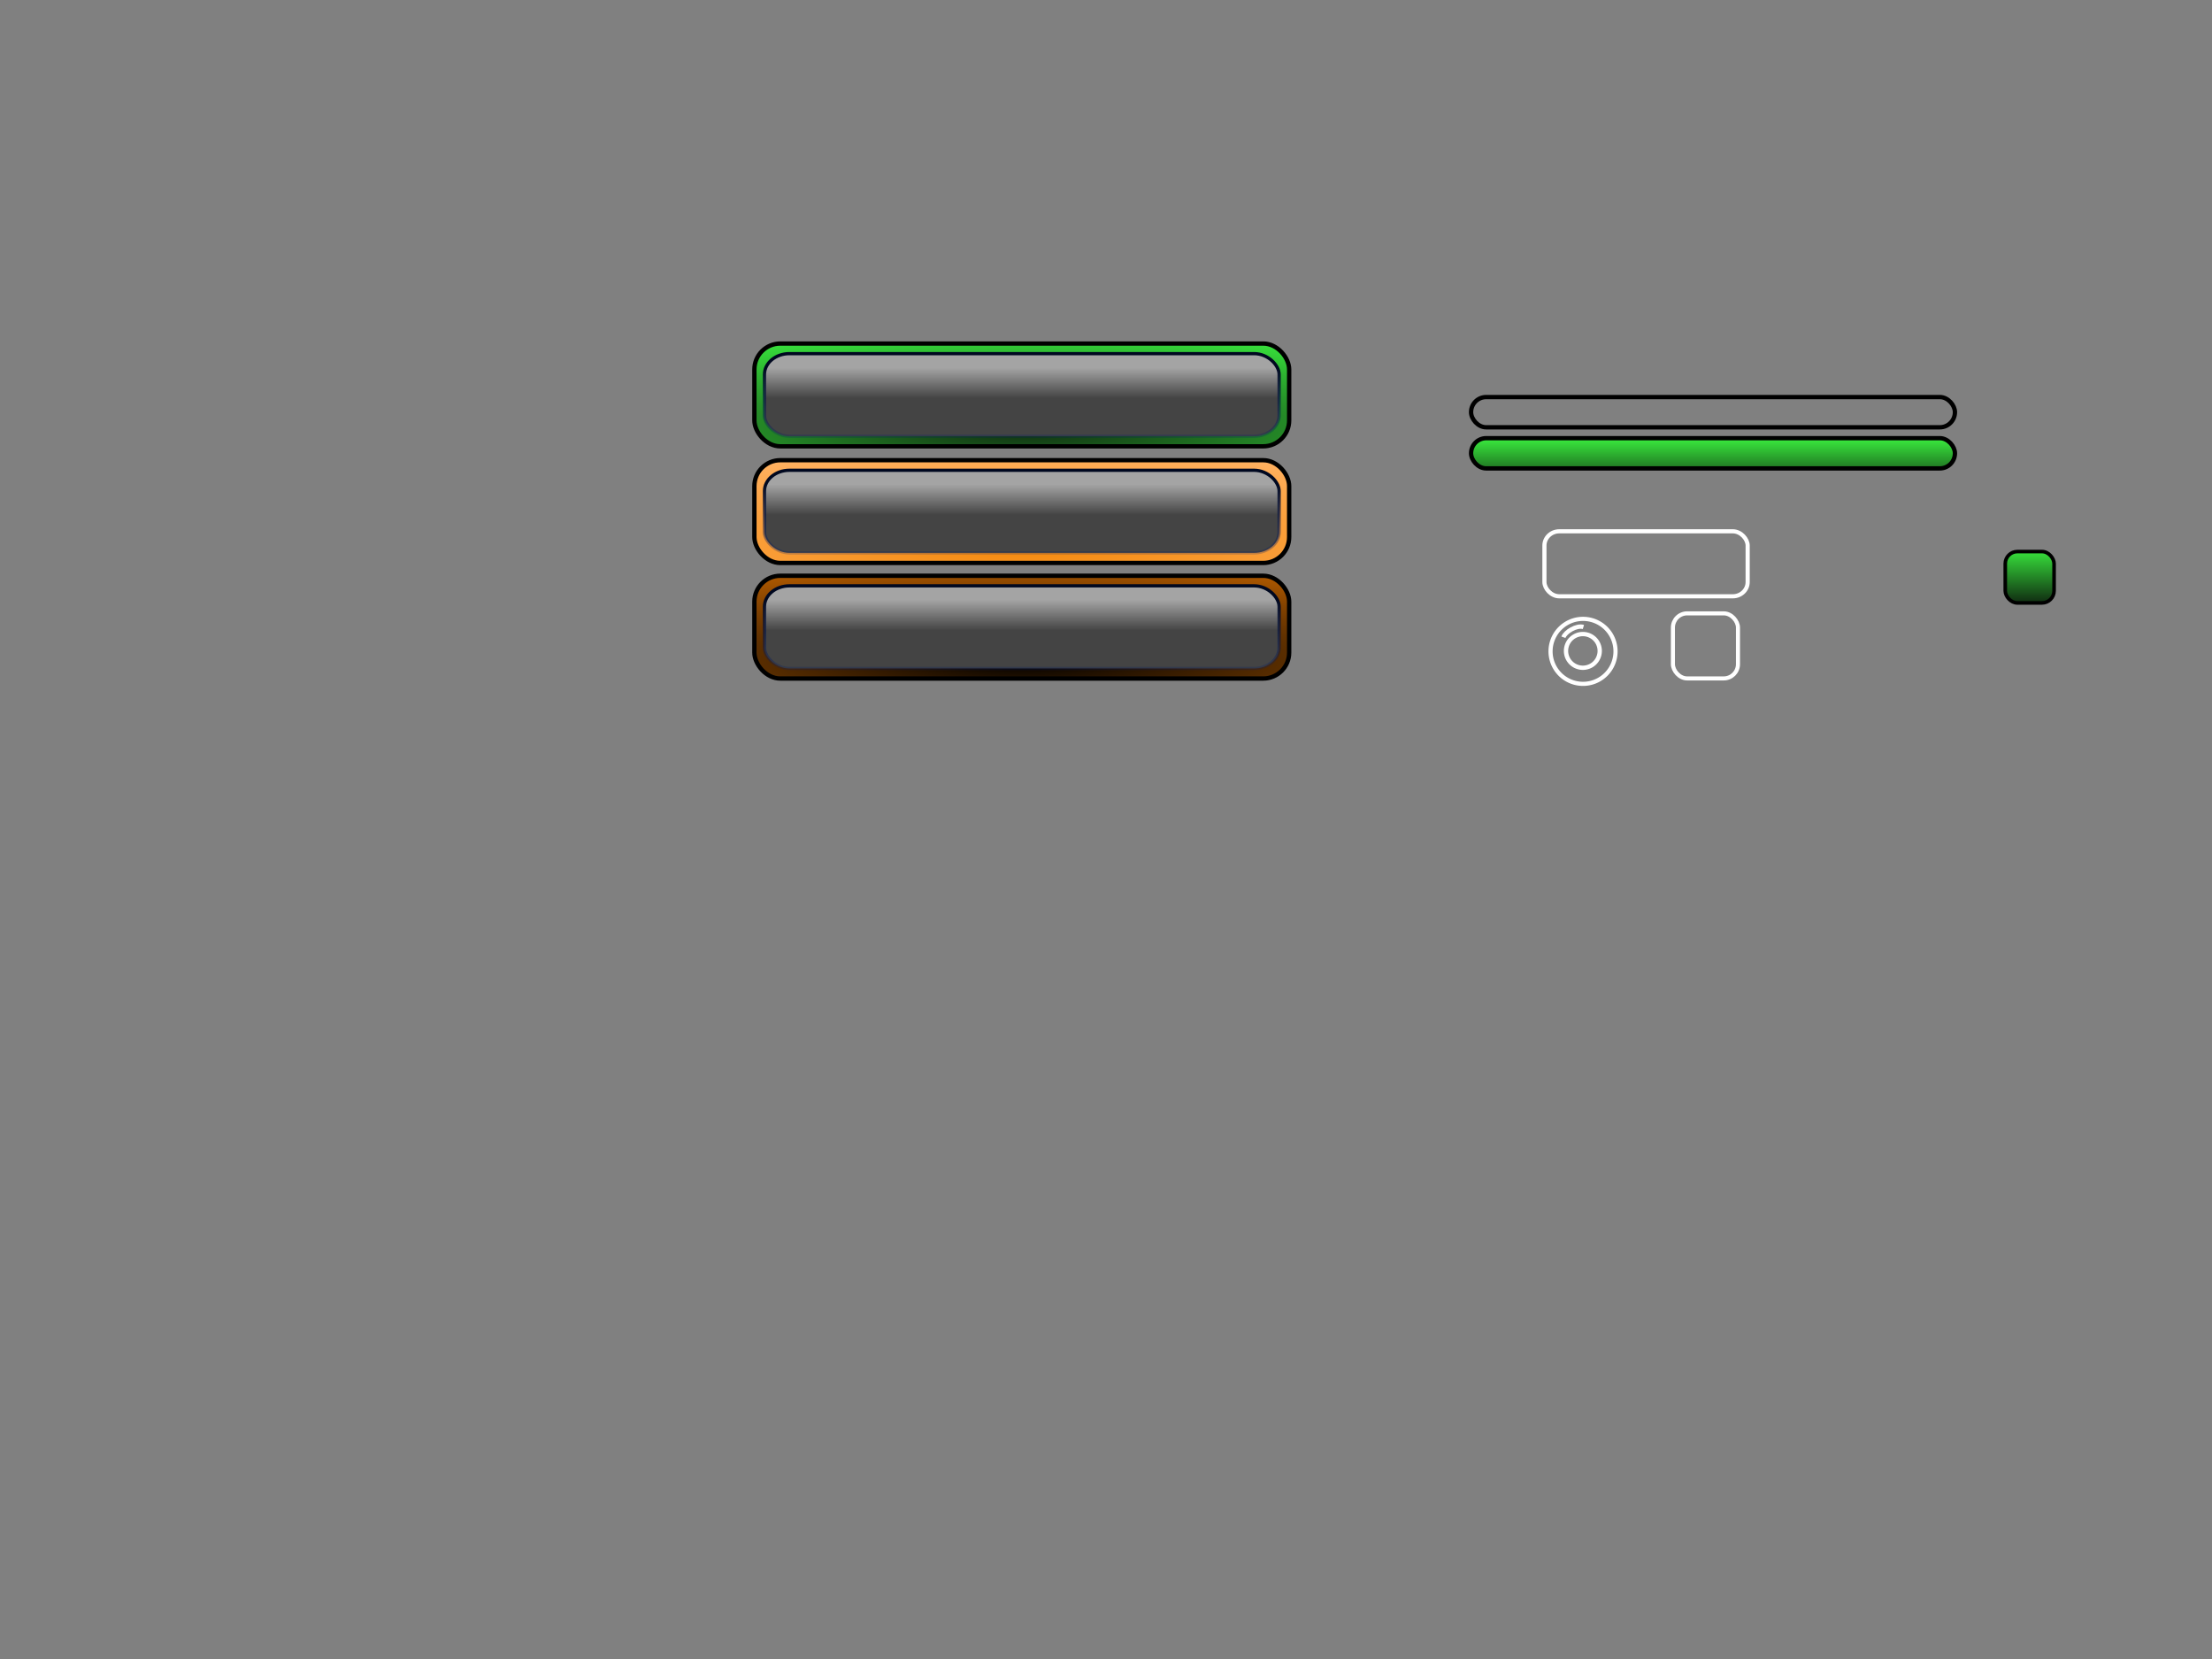 <?xml version="1.0" encoding="UTF-8" standalone="no"?>
<!-- Created with Inkscape (http://www.inkscape.org/) -->

<svg
   xmlns:dc="http://purl.org/dc/elements/1.1/"
   xmlns:cc="http://creativecommons.org/ns#"
   xmlns:rdf="http://www.w3.org/1999/02/22-rdf-syntax-ns#"
   xmlns:svg="http://www.w3.org/2000/svg"
   xmlns="http://www.w3.org/2000/svg"
   xmlns:xlink="http://www.w3.org/1999/xlink"
   xmlns:sodipodi="http://sodipodi.sourceforge.net/DTD/sodipodi-0.dtd"
   xmlns:inkscape="http://www.inkscape.org/namespaces/inkscape"
   width="1024px"
   height="768px"
   id="svg3755"
   version="1.1"
   inkscape:version="0.48.4 r9939"
   sodipodi:docname="glg.svg">
  <rect width="100%" height="100%" fill="#808080" stroke="none"/>
  <defs
     id="defs3757">
    <linearGradient
       id="linearGradient3814">
      <stop
         style="stop-color:#f4880b;stop-opacity:1;"
         offset="0"
         id="stop3816" />
      <stop
         style="stop-color:#ffb263;stop-opacity:1;"
         offset="1"
         id="stop3818" />
    </linearGradient>
    <linearGradient
       id="linearGradient4351">
      <stop
         id="stop4353"
         offset="0"
         style="stop-color:#282b10;stop-opacity:1;" />
      <stop
         id="stop4355"
         offset="1"
         style="stop-color:#d7e438;stop-opacity:1;" />
    </linearGradient>
    <linearGradient
       id="linearGradient4333">
      <stop
         style="stop-color:#102b11;stop-opacity:1;"
         offset="0"
         id="stop4335" />
      <stop
         style="stop-color:#38e43c;stop-opacity:1;"
         offset="1"
         id="stop4337" />
    </linearGradient>
    <linearGradient
       id="linearGradient4307">
      <stop
         style="stop-color:#000820;stop-opacity:1;"
         offset="0"
         id="stop4309" />
      <stop
         style="stop-color:#002180;stop-opacity:0;"
         offset="1"
         id="stop4311" />
    </linearGradient>
    <linearGradient
       id="linearGradient4301">
      <stop
         id="stop4303"
         offset="0"
         style="stop-color:#000000;stop-opacity:1;" />
      <stop
         id="stop4305"
         offset="1"
         style="stop-color:#b15a00;stop-opacity:1;" />
    </linearGradient>
    <linearGradient
       id="linearGradient4279">
      <stop
         style="stop-color:#444444;stop-opacity:1;"
         offset="0"
         id="stop4281" />
      <stop
         style="stop-color:#a4a4a4;stop-opacity:1;"
         offset="1"
         id="stop4283" />
    </linearGradient>
    <radialGradient
       inkscape:collect="always"
       xlink:href="#linearGradient4301"
       id="radialGradient4291"
       cx="473.013"
       cy="327.041"
       fx="473.013"
       fy="327.041"
       r="124.787"
       gradientTransform="matrix(1.966,4.8524623e-8,0,0.363,-456.782,187.099)"
       gradientUnits="userSpaceOnUse" />
    <linearGradient
       inkscape:collect="always"
       xlink:href="#linearGradient4279"
       id="linearGradient4299"
       x1="472.181"
       y1="291.86"
       x2="472.181"
       y2="277.76"
       gradientUnits="userSpaceOnUse" />
    <linearGradient
       inkscape:collect="always"
       xlink:href="#linearGradient4307"
       id="linearGradient4313"
       x1="472.181"
       y1="277.76"
       x2="472.181"
       y2="319.038"
       gradientUnits="userSpaceOnUse" />
    <radialGradient
       inkscape:collect="always"
       xlink:href="#linearGradient3814"
       id="radialGradient4327"
       gradientUnits="userSpaceOnUse"
       gradientTransform="matrix(1.966,4.8524623e-8,0,0.363,-456.782,187.099)"
       cx="473.013"
       cy="327.041"
       fx="473.013"
       fy="327.041"
       r="124.787" />
    <linearGradient
       inkscape:collect="always"
       xlink:href="#linearGradient4279"
       id="linearGradient4329"
       gradientUnits="userSpaceOnUse"
       x1="472.181"
       y1="291.86"
       x2="472.181"
       y2="277.76" />
    <linearGradient
       inkscape:collect="always"
       xlink:href="#linearGradient4307"
       id="linearGradient4331"
       gradientUnits="userSpaceOnUse"
       x1="472.181"
       y1="277.76"
       x2="472.181"
       y2="319.038" />
    <radialGradient
       inkscape:collect="always"
       xlink:href="#linearGradient4333"
       id="radialGradient4345"
       gradientUnits="userSpaceOnUse"
       gradientTransform="matrix(1.966,4.8524623e-8,0,0.363,-456.782,187.099)"
       cx="473.013"
       cy="327.041"
       fx="473.013"
       fy="327.041"
       r="124.787" />
    <linearGradient
       inkscape:collect="always"
       xlink:href="#linearGradient4279"
       id="linearGradient4347"
       gradientUnits="userSpaceOnUse"
       x1="472.181"
       y1="291.86"
       x2="472.181"
       y2="277.76" />
    <linearGradient
       inkscape:collect="always"
       xlink:href="#linearGradient4307"
       id="linearGradient4349"
       gradientUnits="userSpaceOnUse"
       x1="472.181"
       y1="277.76"
       x2="472.181"
       y2="319.038" />
    <radialGradient
       inkscape:collect="always"
       xlink:href="#linearGradient4301"
       id="radialGradient4365"
       gradientUnits="userSpaceOnUse"
       gradientTransform="matrix(1.966,4.8524623e-8,0,0.363,-456.782,187.099)"
       cx="473.013"
       cy="327.041"
       fx="473.013"
       fy="327.041"
       r="124.787" />
    <linearGradient
       inkscape:collect="always"
       xlink:href="#linearGradient4279"
       id="linearGradient4367"
       gradientUnits="userSpaceOnUse"
       x1="472.181"
       y1="291.86"
       x2="472.181"
       y2="277.76" />
    <linearGradient
       inkscape:collect="always"
       xlink:href="#linearGradient4307"
       id="linearGradient4369"
       gradientUnits="userSpaceOnUse"
       x1="472.181"
       y1="277.76"
       x2="472.181"
       y2="319.038" />
    <linearGradient
       id="linearGradient3765">
      <stop
         style="stop-color:#bae6a7;stop-opacity:1;"
         offset="0"
         id="stop3767" />
      <stop
         style="stop-color:#ffffff;stop-opacity:0;"
         offset="1"
         id="stop3769" />
    </linearGradient>
    <linearGradient
       inkscape:collect="always"
       xlink:href="#linearGradient4333"
       id="linearGradient5203"
       gradientUnits="userSpaceOnUse"
       gradientTransform="translate(-536.561,57.289)"
       x1="1327.061"
       y1="168.746"
       x2="1327.061"
       y2="146.611" />
    <linearGradient
       inkscape:collect="always"
       xlink:href="#linearGradient4333"
       id="linearGradient5211"
       x1="891.74"
       y1="255.371"
       x2="891.74"
       y2="223.551"
       gradientUnits="userSpaceOnUse"
       gradientTransform="matrix(1.598,0,0,0.773,-485.764,81.833)" />
  </defs>
  <sodipodi:namedview
     id="base"
     pagecolor="#ffffff"
     bordercolor="#666666"
     borderopacity="1.0"
     inkscape:pageopacity="0.0"
     inkscape:pageshadow="2"
     inkscape:zoom="2"
     inkscape:cx="698.19628"
     inkscape:cy="528.89421"
     inkscape:current-layer="layer1"
     inkscape:document-units="px"
     showgrid="false"
     inkscape:window-width="1920"
     inkscape:window-height="1018"
     inkscape:window-x="-8"
     inkscape:window-y="-8"
     inkscape:window-maximized="1" />
  <g
     id="layer1"
     inkscape:label="Layer 1"
     inkscape:groupmode="layer">
    <g
       id="btn_normal"
       inkscape:label="#g4317">
      <rect
         ry="12"
         rx="12"
         y="266.538"
         x="349.226"
         height="47.573"
         width="247.573"
         id="rect3763"
         style="fill:url(#radialGradient4291);fill-opacity:1.0;stroke:#000000;stroke-width:2;stroke-miterlimit:4;stroke-opacity:1;stroke-dasharray:none" />
      <rect
         style="fill:url(#linearGradient4299);fill-opacity:1;stroke:url(#linearGradient4313);stroke-width:1.5;stroke-miterlimit:4;stroke-opacity:1;stroke-dasharray:none"
         id="rect4277"
         width="238.241"
         height="38.241"
         x="353.893"
         y="271.205"
         rx="11.548"
         ry="9.646" />
    </g>
    <g
       id="btn_over"
       transform="translate(0,-53.5)"
       inkscape:label="#g4321">
      <rect
         style="fill:url(#radialGradient4327);fill-opacity:1.0;stroke:#000000;stroke-width:2;stroke-miterlimit:4;stroke-opacity:1;stroke-dasharray:none"
         id="rect4323"
         width="247.573"
         height="47.573"
         x="349.226"
         y="266.538"
         rx="12"
         ry="12" />
      <rect
         ry="9.646"
         rx="11.548"
         y="271.205"
         x="353.893"
         height="38.241"
         width="238.241"
         id="rect4325"
         style="fill:url(#linearGradient4329);fill-opacity:1;stroke:url(#linearGradient4331);stroke-width:1.5;stroke-miterlimit:4;stroke-opacity:1;stroke-dasharray:none" />
    </g>
    <g
       transform="translate(0,-107.5)"
       id="btn_click"
       inkscape:label="#g4339">
      <rect
         ry="12"
         rx="12"
         y="266.538"
         x="349.226"
         height="47.573"
         width="247.573"
         id="rect4341"
         style="fill:url(#radialGradient4345);fill-opacity:1.0;stroke:#000000;stroke-width:2;stroke-miterlimit:4;stroke-opacity:1;stroke-dasharray:none" />
      <rect
         style="fill:url(#linearGradient4347);fill-opacity:1;stroke:url(#linearGradient4349);stroke-width:1.5;stroke-miterlimit:4;stroke-opacity:1;stroke-dasharray:none"
         id="rect4343"
         width="238.241"
         height="38.241"
         x="353.893"
         y="271.205"
         rx="11.548"
         ry="9.646" />
    </g>
    <rect
       ry="7"
       rx="7"
       y="183.806"
       x="681"
       height="14"
       width="224"
       id="slider_back"
       style="fill:none;stroke:#000000;stroke-width:2;stroke-linecap:square;stroke-linejoin:round;stroke-miterlimit:4;stroke-opacity:1;stroke-dasharray:none;stroke-dashoffset:0"
       inkscape:label="#rect3830"
       inkscape:export-xdpi="90"
       inkscape:export-ydpi="90" />
    <rect
       inkscape:label="#rect3830"
       style="fill:url(#linearGradient5203);fill-opacity:1.0;fill-rule:evenodd;stroke:#000000;stroke-width:2;stroke-linecap:square;stroke-linejoin:round;stroke-miterlimit:4;stroke-opacity:1;stroke-dasharray:none;stroke-dashoffset:0"
       id="slider_over"
       width="224"
       height="14"
       x="681"
       y="202.843"
       rx="7"
       ry="7"
       inkscape:export-xdpi="90"
       inkscape:export-ydpi="90" />
    <rect
       inkscape:label="#rect5756"
       ry="5.606"
       rx="5.606"
       y="255.332"
       x="928.295"
       height="23.778"
       width="22.597"
       id="slider_btn"
       style="fill:url(#linearGradient5211);fill-opacity:1;fill-rule:evenodd;stroke:#000000;stroke-width:1.667;stroke-miterlimit:4;stroke-opacity:1;stroke-dasharray:none"
       inkscape:export-xdpi="90"
       inkscape:export-ydpi="90" />
    <rect
       style="fill:#000000;fill-opacity:0;stroke:#ffffff;stroke-width:1.882;stroke-linecap:butt;stroke-linejoin:round;stroke-miterlimit:4;stroke-opacity:1;stroke-dasharray:none"
       id="cube"
       width="30.118"
       height="30.118"
       x="774.441"
       y="283.941"
       rx="6.588"
       ry="6.588"
       inkscape:label="#rect3857" />
    <rect
       style="fill:#000000;fill-opacity:0;stroke:#ffffff;stroke-width:1.92;stroke-linecap:butt;stroke-linejoin:round;stroke-miterlimit:4;stroke-opacity:1;stroke-dasharray:none"
       id="block"
       width="94.08"
       height="30.08"
       x="714.96"
       y="245.96"
       rx="6.86"
       ry="6.58"
       inkscape:label="#rect3859" />
    <g
       id="circle"
       inkscape:label="#g3809"
       style="stroke:#ffffff;stroke-opacity:1">
      <path
         inkscape:label="#path3855"
         transform="matrix(0.64,0,0,0.64,624.993,7.453)"
         d="m 192,459.5 a 23.5,23.5 0 1 1 -47,0 23.5,23.5 0 1 1 47,0 z"
         sodipodi:ry="23.5"
         sodipodi:rx="23.5"
         sodipodi:cy="459.5"
         sodipodi:cx="168.5"
         id="path3855"
         style="fill:#000000;fill-opacity:0;stroke:#ffffff;stroke-width:3;stroke-linecap:butt;stroke-linejoin:round;stroke-miterlimit:4;stroke-opacity:1;stroke-dasharray:none"
         sodipodi:type="arc" />
      <path
         sodipodi:type="arc"
         style="fill:#000000;fill-opacity:0;stroke:#ffffff;stroke-width:6.016;stroke-linecap:butt;stroke-linejoin:round;stroke-miterlimit:4;stroke-opacity:1;stroke-dasharray:none"
         id="path3799"
         sodipodi:cx="168.5"
         sodipodi:cy="459.5"
         sodipodi:rx="23.5"
         sodipodi:ry="23.5"
         d="m 192,459.5 a 23.5,23.5 0 1 1 -47,0 23.5,23.5 0 1 1 47,0 z"
         transform="matrix(0.332,0,0,0.332,676.815,148.771)"
         inkscape:label="#path3855" />
      <path
         sodipodi:nodetypes="cc"
         inkscape:connector-curvature="0"
         id="path3807"
         d="m 723.75,295 c 0.886,-2.53 6.115,-5.718 9.25,-4.75"
         style="fill:none;stroke:#ffffff;stroke-width:2;stroke-linecap:butt;stroke-linejoin:miter;stroke-opacity:1;stroke-miterlimit:4;stroke-dasharray:none" />
    </g>
  </g>
</svg>
